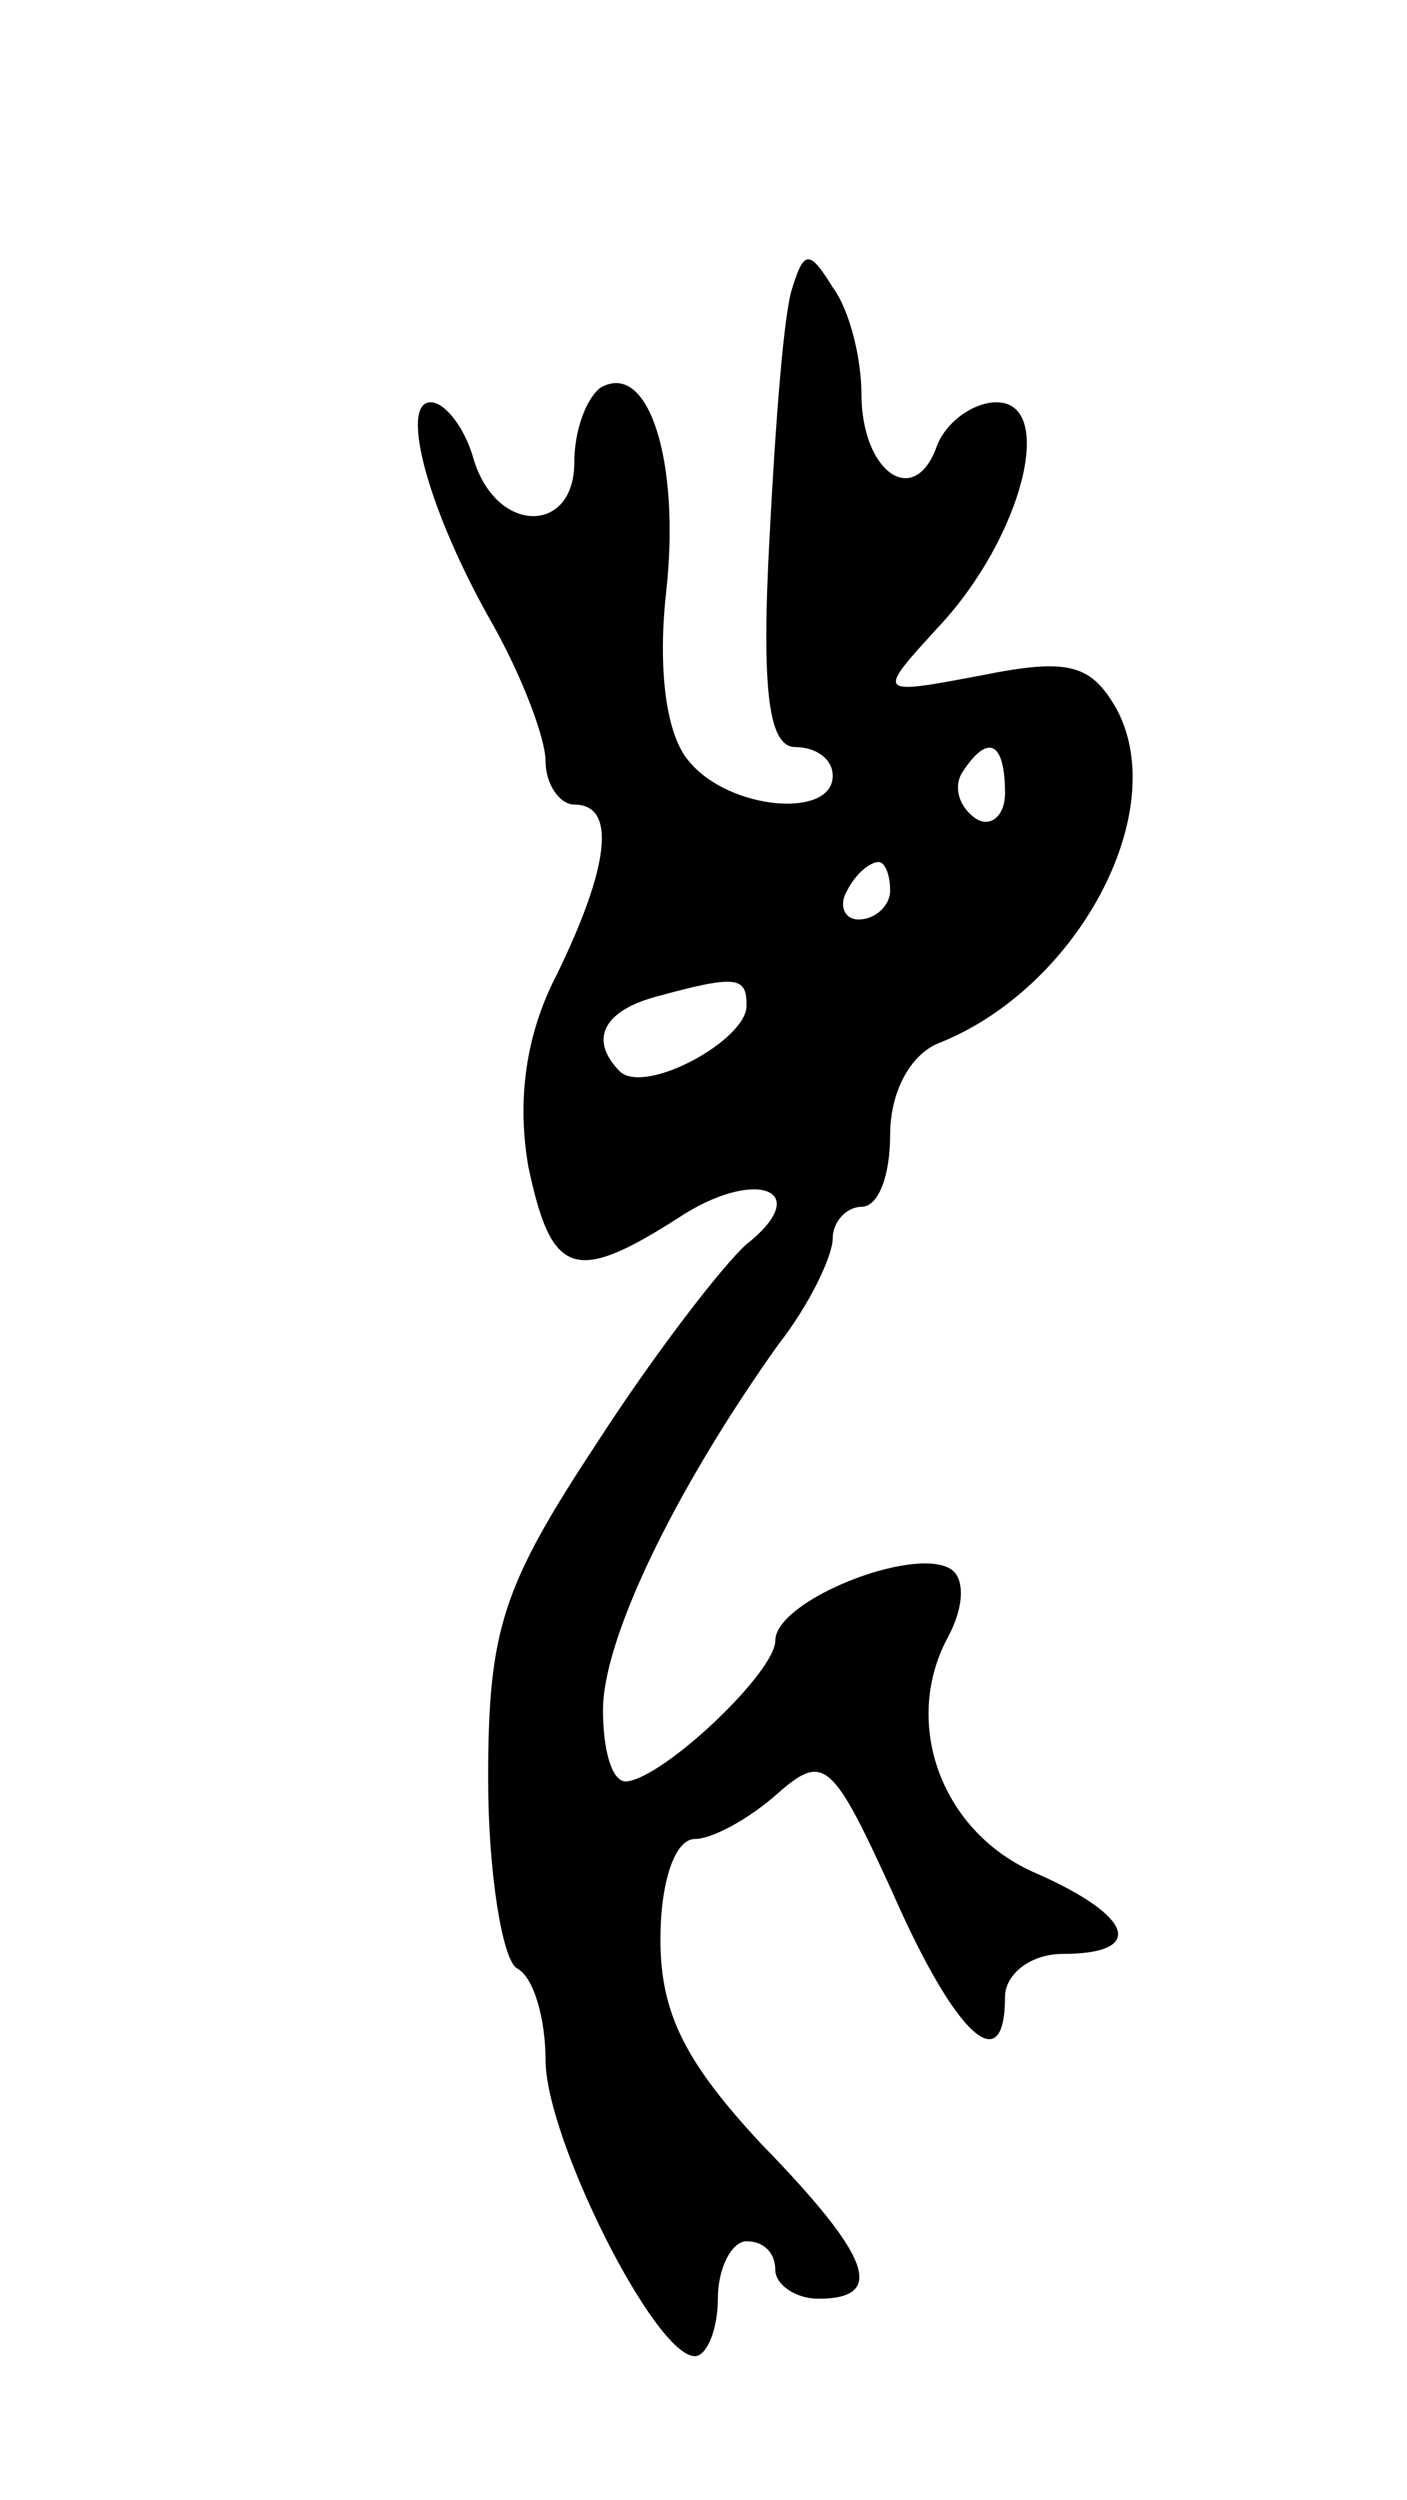<svg version="1.0" xmlns="http://www.w3.org/2000/svg"
 width="49pt" height="87pt" viewBox="0 0 49 87"
 preserveAspectRatio="xMidYMid meet">
<g transform="translate(0,87) scale(0.1,-0.1)"
fill="#000000" stroke="none">
<path d="M276 770 c-3 -8 -6 -48 -8 -87 -3 -55 0 -73 9 -73 7 0 13 -4 13 -10
0 -15 -36 -12 -50 5 -8 9 -11 32 -8 59 5 45 -6 81 -23 71 -5 -4 -9 -15 -9 -26
0 -25 -27 -25 -35 1 -3 11 -10 20 -15 20 -11 0 -1 -38 22 -78 10 -18 18 -39
18 -47 0 -8 5 -15 10 -15 15 0 12 -22 -6 -59 -11 -21 -14 -44 -10 -67 8 -38
16 -41 52 -18 27 18 48 10 24 -9 -8 -7 -32 -38 -52 -69 -33 -50 -38 -65 -38
-117 0 -33 5 -63 10 -66 6 -3 10 -18 10 -32 0 -27 38 -103 52 -103 4 0 8 9 8
20 0 11 5 20 10 20 6 0 10 -4 10 -10 0 -5 7 -10 15 -10 24 0 18 15 -20 54 -26
28 -35 45 -35 71 0 20 5 35 12 35 6 0 19 7 29 16 16 14 19 11 40 -35 22 -50
39 -65 39 -36 0 8 9 15 20 15 29 0 25 13 -9 28 -33 14 -47 52 -31 82 6 11 6
21 1 24 -13 8 -61 -11 -61 -25 0 -11 -39 -48 -52 -49 -5 0 -8 11 -8 25 0 24
24 75 61 127 11 14 19 31 19 37 0 6 5 11 10 11 6 0 10 11 10 25 0 15 7 28 17
32 48 19 81 80 62 116 -9 16 -17 18 -47 12 -37 -7 -37 -7 -15 17 29 31 41 78
20 78 -8 0 -18 -7 -21 -16 -8 -21 -26 -8 -26 19 0 12 -4 29 -10 37 -8 13 -10
13 -14 0z m74 -176 c0 -8 -5 -12 -10 -9 -6 4 -8 11 -5 16 9 14 15 11 15 -7z
m-40 -34 c0 -5 -5 -10 -11 -10 -5 0 -7 5 -4 10 3 6 8 10 11 10 2 0 4 -4 4 -10z
m-50 -40 c0 -12 -35 -31 -44 -23 -11 11 -6 21 12 26 29 8 32 7 32 -3z"/>
</g>
</svg>
